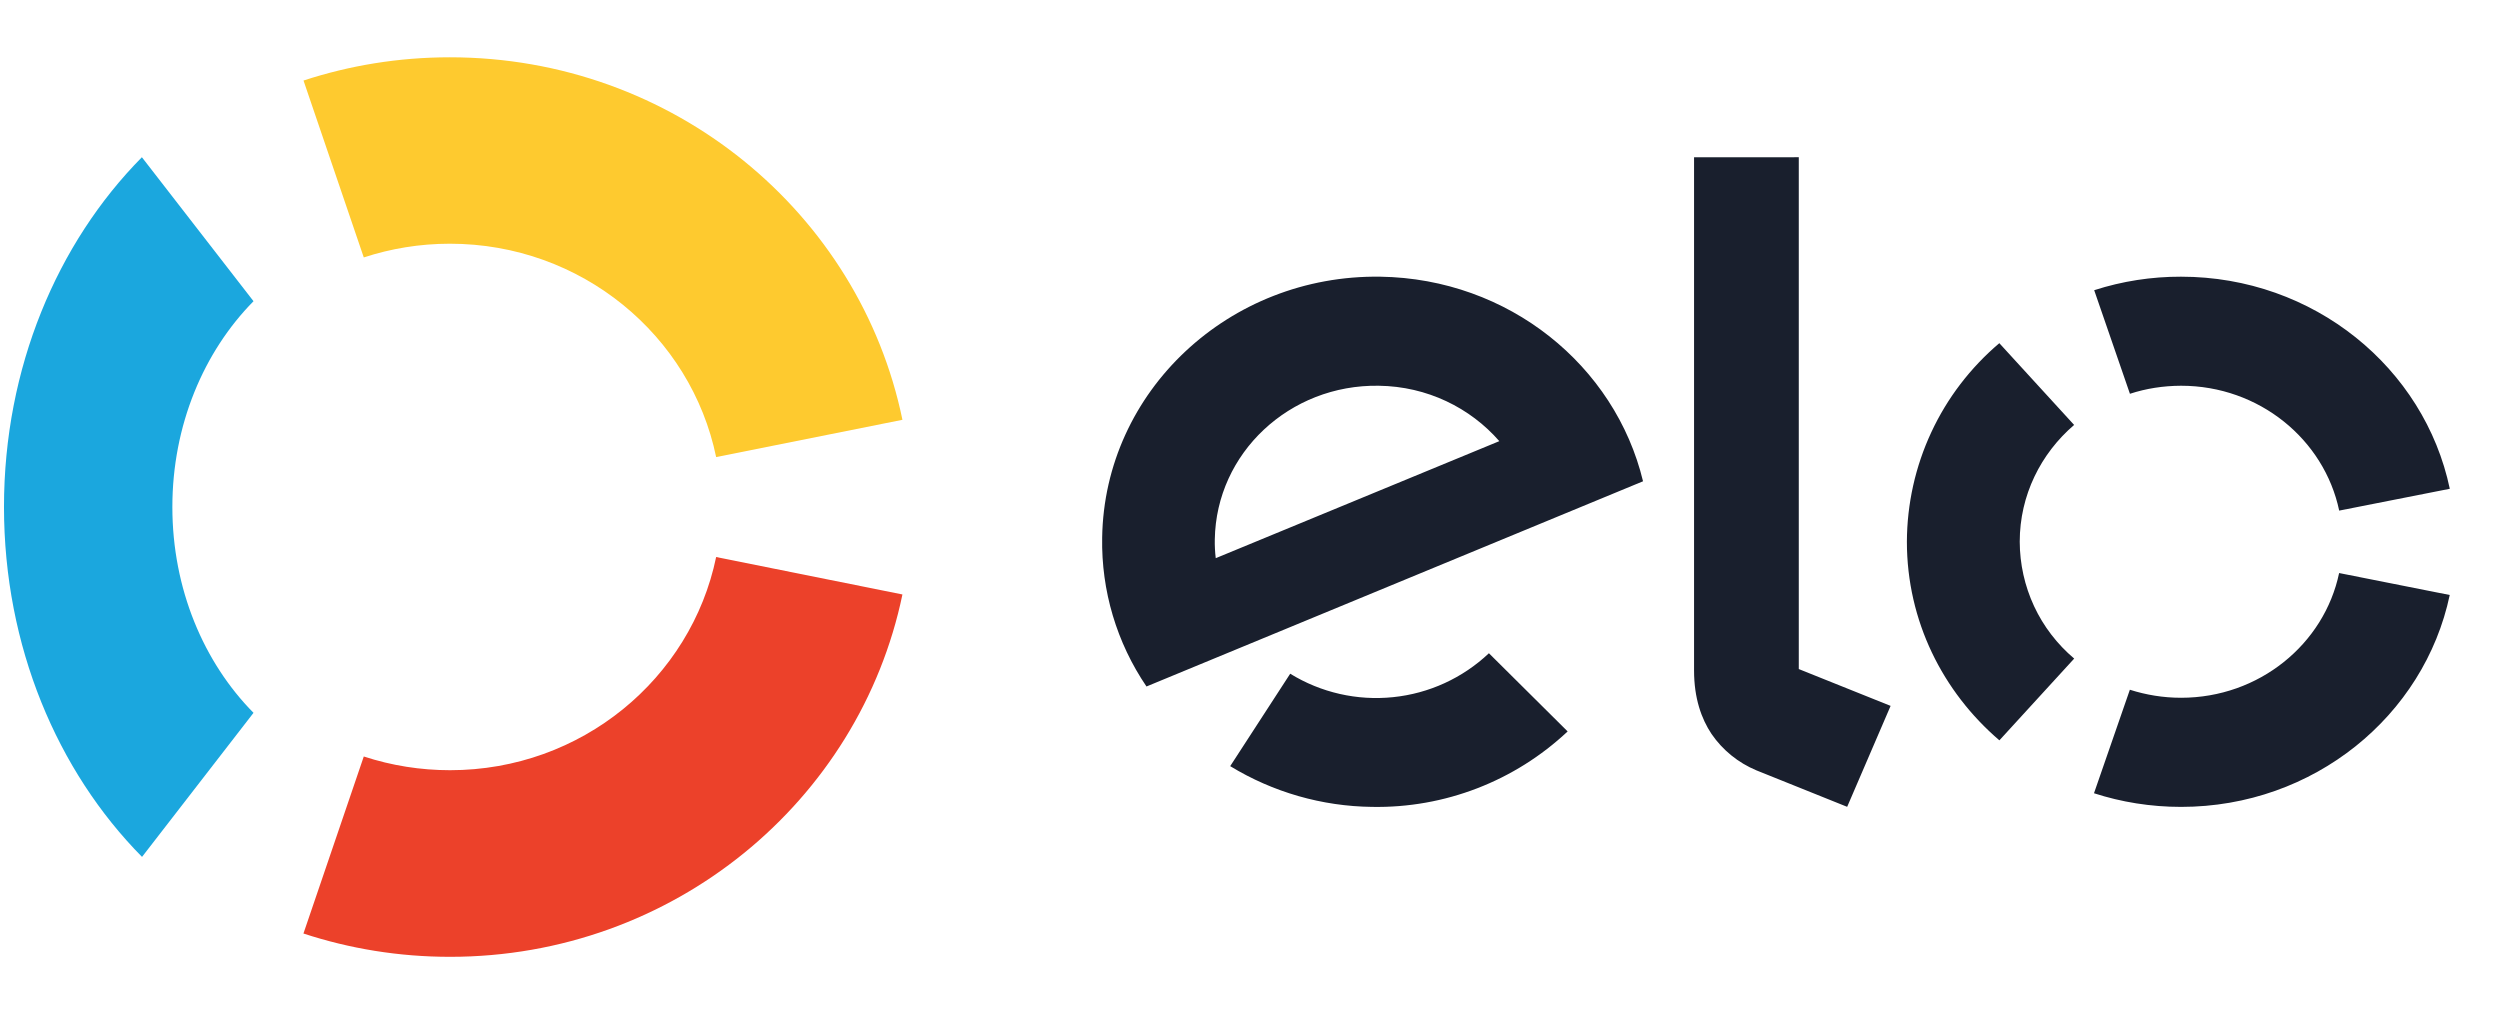 <svg width="37" height="15" viewBox="0 0 37 15" fill="none" xmlns="http://www.w3.org/2000/svg">
<path d="M5.384 3.81C5.784 3.679 6.212 3.607 6.658 3.607C8.604 3.607 10.227 4.963 10.599 6.765L13.356 6.213C12.724 3.152 9.966 0.848 6.658 0.848C5.9 0.848 5.173 0.969 4.492 1.192L5.384 3.81Z" fill="#FECA2F"/>
<path d="M2.102 12.682L3.752 10.55C3.016 9.805 2.551 8.717 2.551 7.504C2.551 6.292 3.016 5.204 3.752 4.458L2.1 2.327C0.848 3.594 0.059 5.443 0.059 7.503C0.059 9.564 0.849 11.415 2.102 12.682Z" fill="#1BA7DE"/>
<path d="M10.599 8.244C10.226 10.045 8.605 11.399 6.661 11.399C6.227 11.399 5.796 11.331 5.384 11.196L4.491 13.816C5.173 14.04 5.902 14.161 6.661 14.161C9.965 14.161 12.721 11.858 13.356 8.798L10.599 8.244Z" fill="#EC412A"/>
<path fill-rule="evenodd" clip-rule="evenodd" d="M26.622 2.327V9.902L27.981 10.447L27.338 11.941L25.994 11.401C25.726 11.289 25.495 11.102 25.331 10.863C25.182 10.64 25.072 10.335 25.072 9.923V2.328L26.622 2.327ZM16.312 7.957C16.345 5.791 18.19 4.062 20.429 4.095C22.329 4.124 23.904 5.41 24.317 7.123L16.968 10.16C16.527 9.511 16.298 8.742 16.312 7.957ZM17.993 8.261C17.982 8.169 17.977 8.076 17.979 7.983C18 6.706 19.085 5.688 20.405 5.709C21.122 5.718 21.76 6.036 22.19 6.529L17.993 8.261ZM22.036 9.668C21.648 10.035 21.149 10.264 20.617 10.318C20.085 10.373 19.55 10.251 19.095 9.971L18.207 11.339C18.84 11.725 19.565 11.933 20.305 11.942C21.379 11.962 22.418 11.561 23.201 10.825L22.036 9.668ZM32.28 5.709C32.014 5.71 31.762 5.75 31.523 5.828L30.994 4.295C31.409 4.161 31.843 4.094 32.279 4.095C34.243 4.095 35.881 5.443 36.257 7.234L34.62 7.557C34.398 6.503 33.435 5.709 32.28 5.709ZM29.591 10.957L30.698 9.747C30.446 9.534 30.243 9.27 30.104 8.971C29.965 8.672 29.893 8.347 29.892 8.017C29.892 7.33 30.204 6.712 30.697 6.289L29.59 5.079C29.163 5.441 28.819 5.89 28.583 6.398C28.347 6.905 28.224 7.458 28.222 8.017C28.222 9.188 28.751 10.238 29.591 10.957ZM32.28 10.327C33.434 10.327 34.398 9.534 34.619 8.481L36.256 8.806C35.879 10.595 34.242 11.942 32.28 11.942C31.829 11.942 31.396 11.871 30.991 11.74L31.522 10.208C31.76 10.284 32.014 10.327 32.28 10.327Z" fill="#191F2D"/>
</svg>
